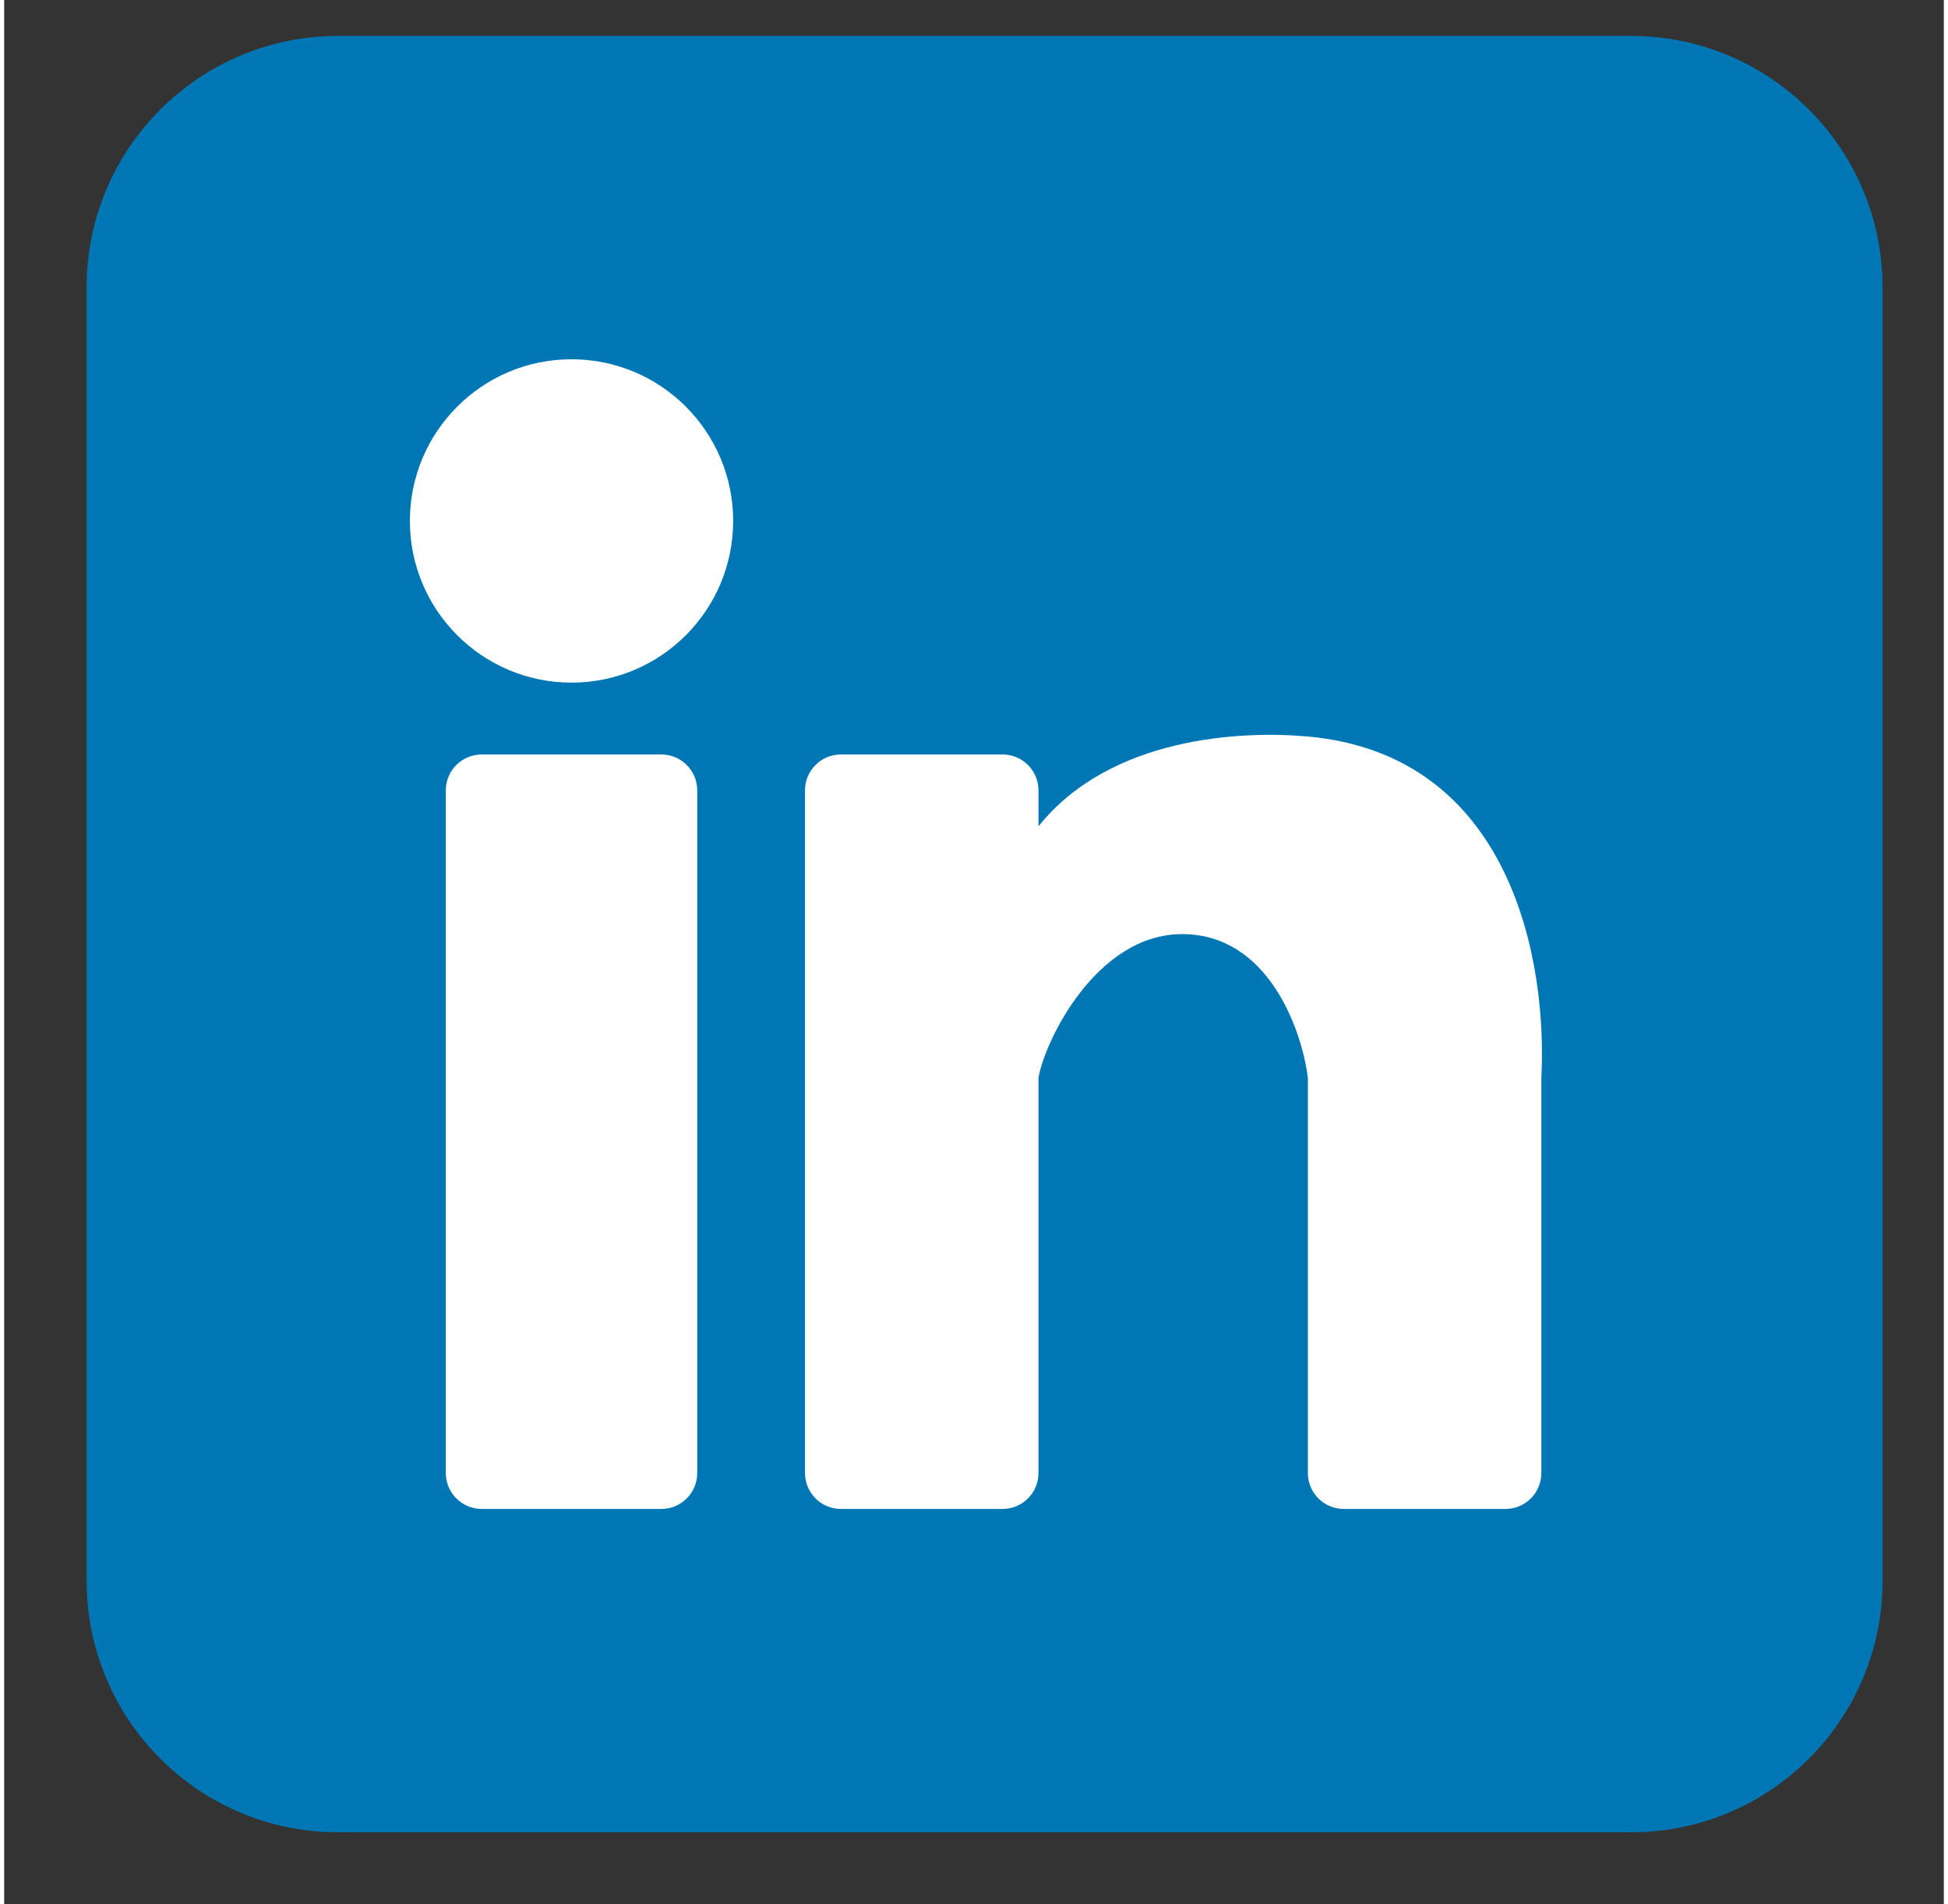<svg width="44" height="43" viewBox="0 0 54 53" fill="none" xmlns="http://www.w3.org/2000/svg">
    <rect x="0" y="0" width="54" height="53" fill="#333333" stroke="none"/>
    <path d="M2.295 8C2.295 4.134 5.429 1 9.295 1H45.295C49.161 1 52.295 4.134 52.295 8V44C52.295 47.866 49.161 51 45.295 51H9.295C5.429 51 2.295 47.866 2.295 44V8Z"
          fill="#0077B5"/>
    <path d="M20.295 14.5C20.295 16.985 18.28 19 15.795 19C13.31 19 11.295 16.985 11.295 14.5C11.295 12.015 13.31 10 15.795 10C18.28 10 20.295 12.015 20.295 14.5Z"
          fill="white"/>
    <path d="M12.295 22C12.295 21.448 12.743 21 13.295 21H18.295C18.847 21 19.295 21.448 19.295 22V41C19.295 41.552 18.847 42 18.295 42H13.295C12.743 42 12.295 41.552 12.295 41V22Z"
          fill="white"/>
    <path d="M23.295 21L27.795 21C28.347 21 28.795 21.448 28.795 22V23C30.795 20.5 34.462 20.333 36.295 20.5C42.01 21.02 42.962 26.833 42.795 30L42.795 41C42.795 41.552 42.347 42 41.795 42L37.295 42C36.743 42 36.295 41.552 36.295 41V30C36.128 28.667 35.195 26 32.795 26C30.395 26 28.962 29 28.795 30V41C28.795 41.552 28.347 42 27.795 42L23.295 42C22.743 42 22.295 41.552 22.295 41V22C22.295 21.448 22.743 21 23.295 21Z"
          fill="white"/>
</svg>
